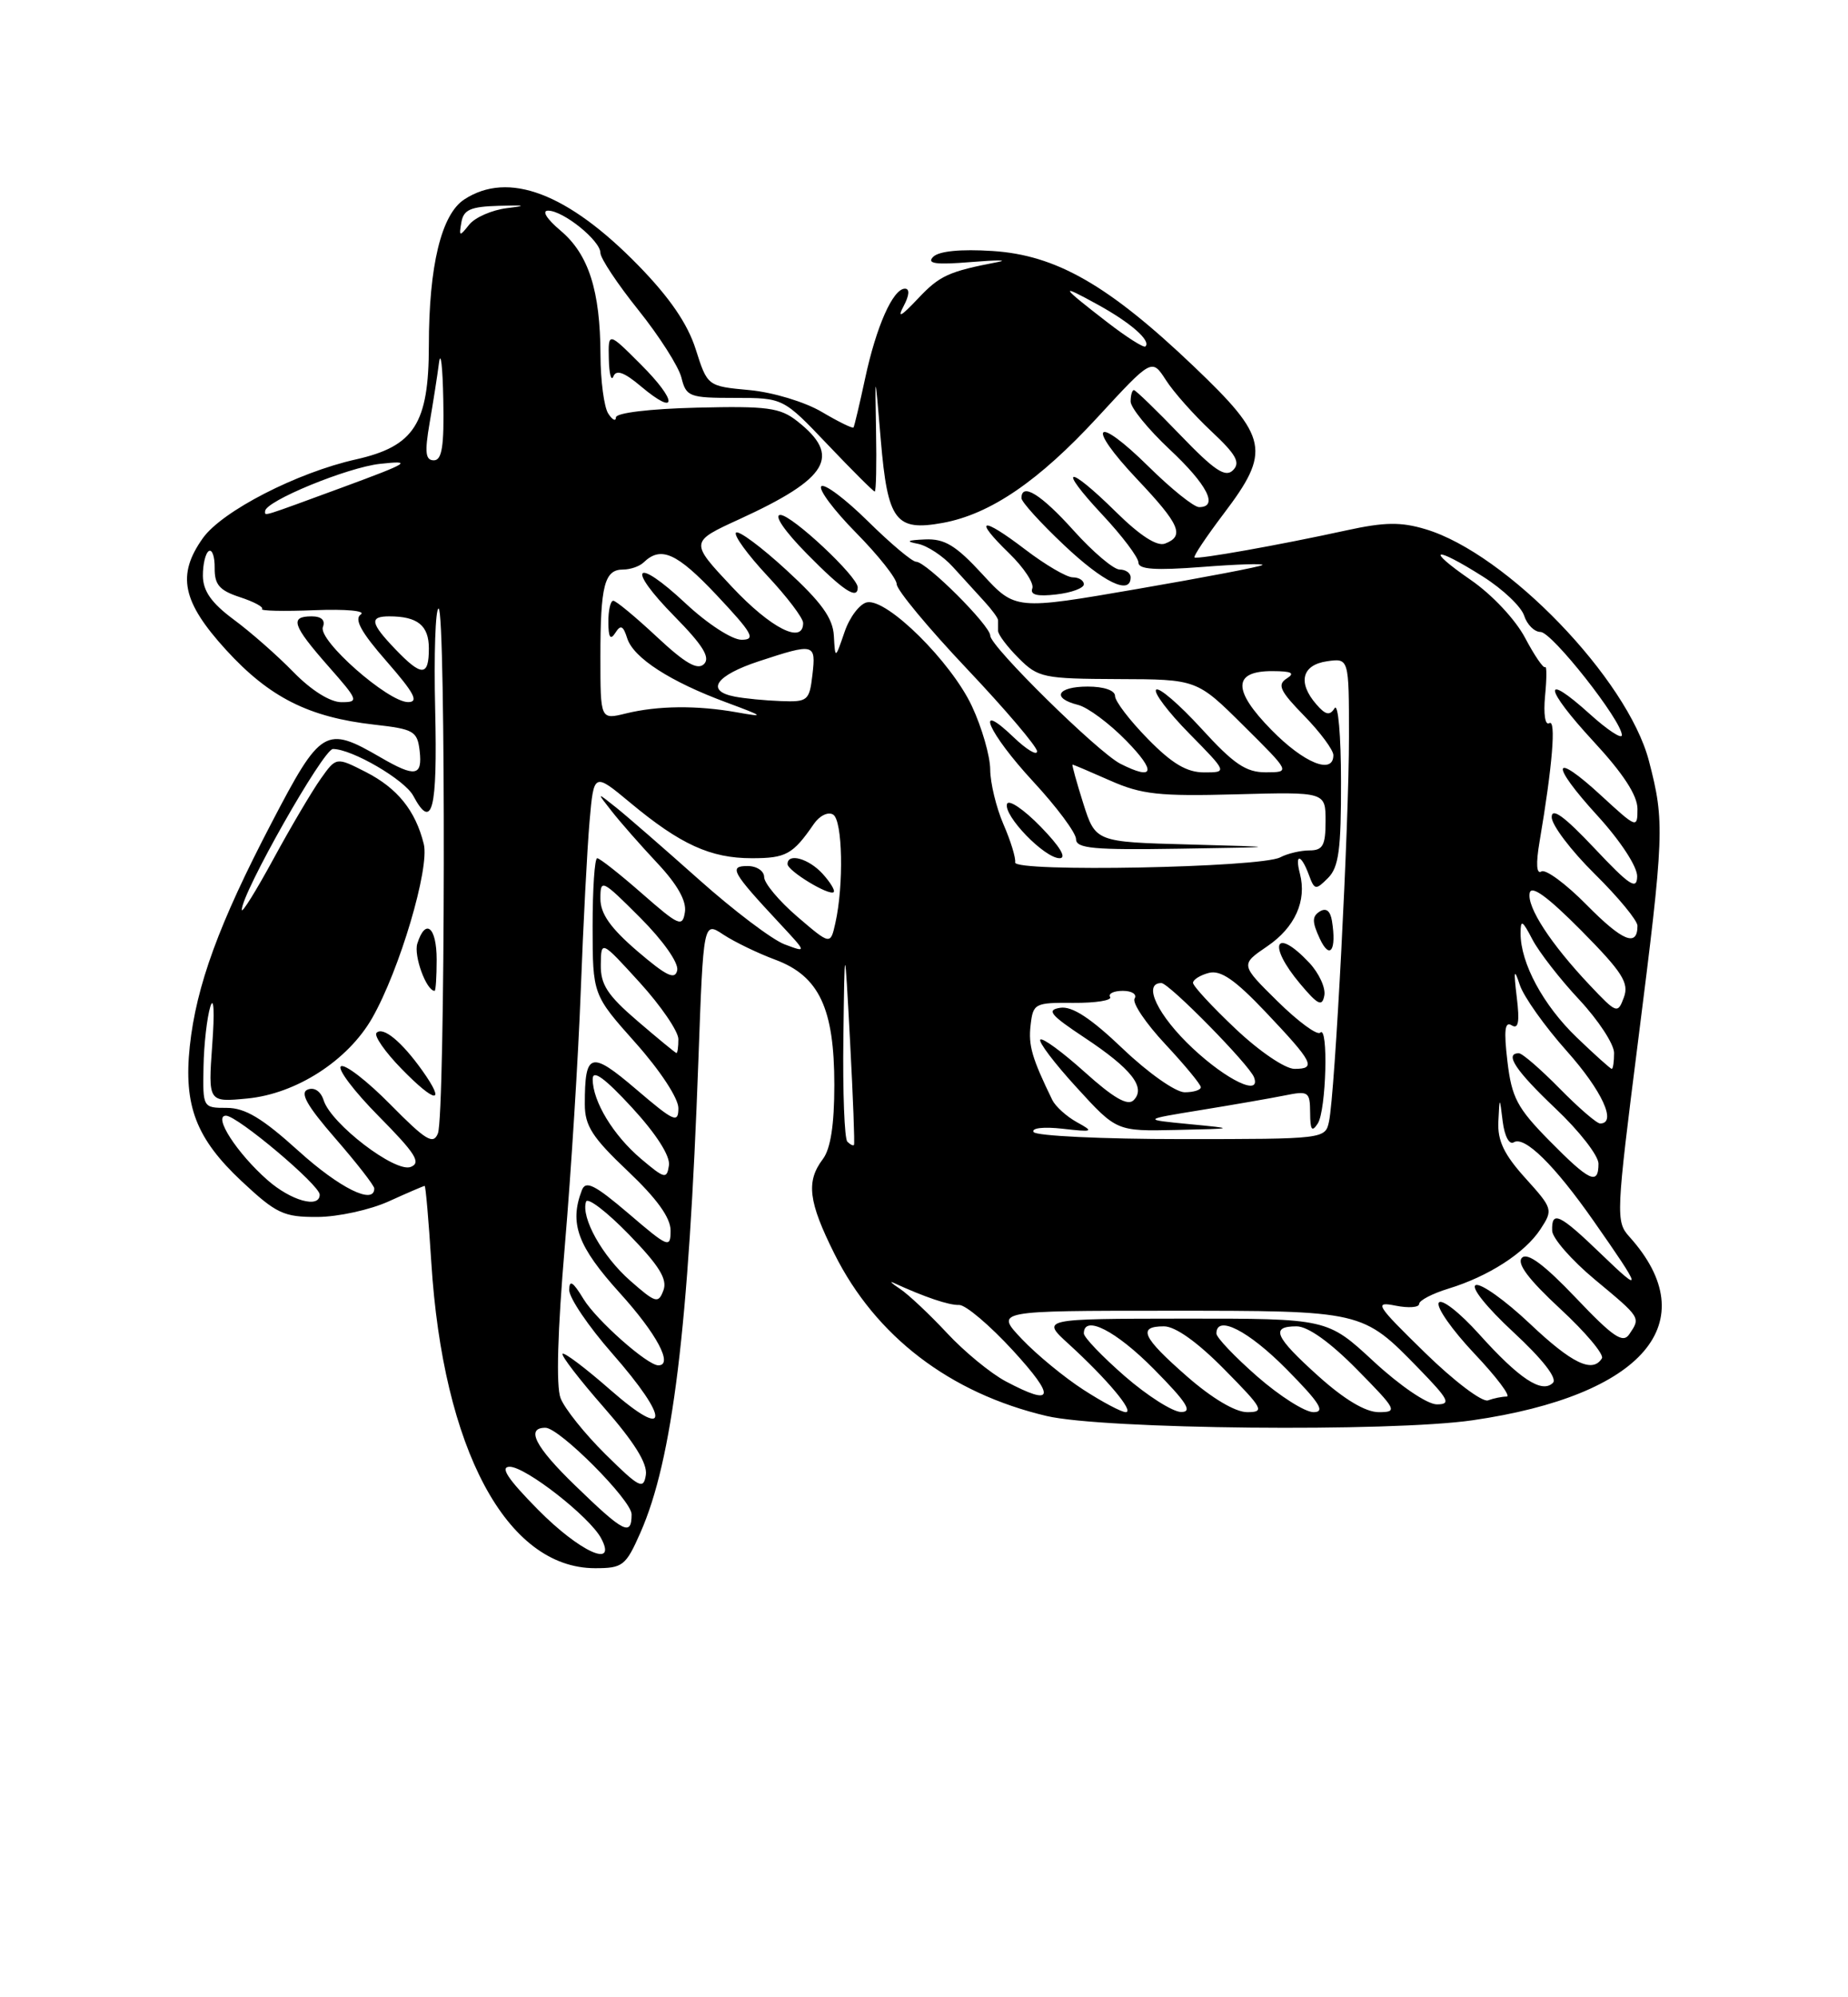 <?xml version="1.0" encoding="UTF-8" standalone="no"?>
<!DOCTYPE svg PUBLIC "-//W3C//DTD SVG 1.1//EN" "http://www.w3.org/Graphics/SVG/1.1/DTD/svg11.dtd" >
<svg xmlns="http://www.w3.org/2000/svg" xmlns:xlink="http://www.w3.org/1999/xlink" version="1.1" viewBox="0 0 237 256">
 <g >
 <path fill="currentColor"
d=" M 82.12 196.47 C 86.26 187.11 88.32 170.30 89.57 135.80 C 90.21 118.09 90.21 118.09 92.78 119.80 C 94.20 120.73 97.19 122.18 99.43 123.01 C 105.05 125.10 107.00 129.24 107.00 139.06 C 107.00 144.16 106.52 147.25 105.53 148.56 C 103.35 151.44 103.67 154.02 107.02 160.72 C 112.30 171.29 121.83 178.57 134.22 181.49 C 141.47 183.20 178.27 183.57 188.85 182.04 C 210.77 178.87 218.82 169.45 208.95 158.50 C 207.21 156.57 207.25 155.70 210.07 133.50 C 213.45 106.83 213.51 105.37 211.47 97.53 C 208.73 87.03 193.22 70.94 182.82 67.83 C 179.65 66.88 177.57 66.91 172.67 67.98 C 164.08 69.86 153.56 71.73 153.19 71.45 C 153.01 71.32 154.70 68.80 156.93 65.85 C 163.02 57.82 162.67 56.09 153.14 47.00 C 142.16 36.53 135.45 32.69 127.27 32.17 C 123.21 31.91 120.42 32.18 119.68 32.92 C 118.81 33.79 119.98 33.96 124.51 33.59 C 127.81 33.32 129.38 33.32 128.00 33.58 C 121.64 34.80 120.51 35.31 117.69 38.31 C 115.55 40.58 115.03 40.85 115.88 39.25 C 116.62 37.86 116.69 37.00 116.06 37.00 C 114.52 37.00 112.38 41.83 110.95 48.50 C 110.24 51.80 109.57 54.63 109.46 54.79 C 109.34 54.95 107.51 54.05 105.38 52.79 C 103.20 51.51 99.13 50.28 96.12 50.00 C 90.73 49.50 90.73 49.50 89.22 44.76 C 88.19 41.51 85.89 38.15 81.89 34.05 C 72.82 24.75 65.19 21.86 59.53 25.57 C 56.60 27.49 55.00 34.08 55.00 44.30 C 54.99 54.31 53.13 57.20 45.66 58.88 C 38.09 60.57 28.49 65.51 26.02 68.97 C 22.64 73.71 23.36 77.13 29.00 83.31 C 34.56 89.39 39.59 91.93 48.00 92.88 C 53.08 93.45 53.52 93.71 53.82 96.25 C 54.19 99.50 53.25 99.66 48.81 97.08 C 41.74 92.98 41.16 93.33 34.81 105.50 C 28.08 118.38 25.17 126.34 24.34 134.10 C 23.53 141.73 25.15 145.93 31.00 151.41 C 35.44 155.56 36.38 156.00 40.71 155.98 C 43.34 155.97 47.46 155.07 49.86 153.98 C 52.26 152.89 54.33 152.00 54.46 152.00 C 54.59 152.00 54.97 156.39 55.31 161.75 C 56.81 185.73 64.97 200.99 76.31 201.00 C 79.86 201.00 80.25 200.70 82.12 196.47 Z  M 69.00 193.50 C 65.10 189.55 64.08 188.00 65.37 188.00 C 67.42 188.00 75.61 194.40 77.09 197.16 C 79.21 201.12 74.36 198.92 69.00 193.50 Z  M 73.75 190.39 C 68.64 185.45 67.38 183.00 69.95 183.00 C 71.74 183.00 81.00 192.29 81.00 194.09 C 81.00 196.96 80.02 196.47 73.75 190.39 Z  M 77.65 186.40 C 74.98 183.76 72.39 180.52 71.89 179.20 C 71.30 177.67 71.51 170.55 72.44 159.65 C 73.24 150.22 74.16 135.53 74.48 127.00 C 74.80 118.47 75.31 108.69 75.61 105.26 C 76.16 99.01 76.16 99.01 80.83 102.89 C 87.26 108.24 91.13 110.00 96.41 110.00 C 100.81 110.00 101.67 109.53 104.38 105.60 C 105.11 104.54 106.21 104.01 106.85 104.41 C 108.06 105.15 108.23 113.43 107.13 118.32 C 106.50 121.13 106.50 121.13 102.25 117.49 C 99.91 115.48 98.00 113.20 98.00 112.42 C 98.00 111.64 97.05 111.00 95.88 111.00 C 93.42 111.00 93.86 111.78 99.95 118.31 C 103.50 122.12 103.50 122.12 100.62 121.04 C 99.03 120.44 94.08 116.70 89.62 112.72 C 85.15 108.74 80.38 104.59 79.00 103.49 C 76.50 101.50 76.50 101.50 78.47 104.00 C 79.55 105.38 82.17 108.36 84.30 110.63 C 86.86 113.35 88.06 115.48 87.84 116.90 C 87.53 118.88 87.08 118.68 82.34 114.53 C 79.50 112.04 76.91 110.00 76.59 110.00 C 76.26 110.00 76.00 113.94 76.00 118.75 C 76.01 127.50 76.01 127.50 81.50 133.66 C 84.65 137.19 87.00 140.77 87.00 142.03 C 87.00 144.02 86.45 143.77 81.60 139.63 C 75.74 134.63 75.00 134.84 75.00 141.53 C 75.00 144.30 75.96 145.79 80.50 150.09 C 84.23 153.62 86.00 156.07 86.00 157.72 C 86.00 160.03 85.72 159.92 80.62 155.55 C 76.25 151.83 75.11 151.26 74.62 152.56 C 72.99 156.81 74.07 159.74 79.50 165.74 C 84.24 170.97 86.38 175.00 84.43 175.00 C 83.02 175.00 76.50 169.22 74.84 166.51 C 73.48 164.27 73.01 163.97 73.00 165.35 C 73.00 166.36 75.47 170.01 78.50 173.46 C 85.99 181.99 85.86 184.79 78.27 178.14 C 75.12 175.38 72.37 173.30 72.15 173.52 C 71.93 173.73 74.32 176.83 77.45 180.40 C 81.34 184.84 83.05 187.58 82.83 189.04 C 82.53 190.97 82.01 190.70 77.65 186.40 Z  M 105.51 112.01 C 103.72 110.04 101.00 109.28 101.00 110.75 C 101.00 111.62 106.30 114.84 106.91 114.35 C 107.14 114.16 106.50 113.11 105.51 112.01 Z  M 138.95 178.13 C 136.50 176.55 132.95 173.63 131.05 171.63 C 127.61 168.00 127.61 168.00 149.85 168.00 C 174.85 168.00 174.70 167.97 181.96 175.42 C 185.82 179.39 186.13 180.00 184.27 180.00 C 183.04 180.00 179.54 177.62 176.17 174.50 C 170.23 169.00 170.23 169.00 151.87 169.01 C 133.50 169.03 133.50 169.03 137.05 172.26 C 141.98 176.76 145.54 181.00 144.37 181.00 C 143.83 181.00 141.39 179.71 138.95 178.13 Z  M 144.25 176.39 C 141.36 173.87 139.00 171.41 139.00 170.91 C 139.00 168.46 143.12 170.56 148.00 175.50 C 152.21 179.76 152.99 180.99 151.47 180.98 C 150.38 180.96 147.14 178.90 144.25 176.39 Z  M 152.23 176.42 C 146.48 171.39 145.84 170.00 149.28 170.00 C 150.73 170.00 153.57 172.02 157.00 175.50 C 162.00 180.56 162.24 181.00 159.95 181.00 C 158.43 181.00 155.44 179.23 152.23 176.42 Z  M 161.23 176.42 C 158.35 173.90 156.00 171.43 156.00 170.92 C 156.00 168.46 160.11 170.55 165.00 175.50 C 169.27 179.82 170.01 181.00 168.45 181.00 C 167.36 181.00 164.11 178.94 161.23 176.42 Z  M 169.11 176.41 C 163.46 171.33 162.88 170.00 166.28 170.00 C 167.73 170.00 170.57 172.02 174.00 175.50 C 179.14 180.71 179.29 181.00 176.82 181.00 C 175.13 181.00 172.42 179.38 169.11 176.41 Z  M 182.73 173.36 C 176.46 167.24 176.18 166.79 178.98 167.35 C 180.64 167.68 182.00 167.58 182.00 167.13 C 182.00 166.68 183.69 165.80 185.75 165.17 C 190.90 163.60 195.57 160.59 197.56 157.55 C 199.19 155.06 199.15 154.91 195.62 151.00 C 192.88 147.97 192.04 146.20 192.16 143.75 C 192.32 140.50 192.32 140.50 192.72 143.77 C 192.96 145.64 193.56 146.77 194.14 146.41 C 195.52 145.56 199.38 149.35 204.38 156.50 C 210.64 165.44 210.75 165.95 205.36 160.75 C 199.99 155.58 198.97 155.09 199.06 157.75 C 199.09 158.71 201.56 161.53 204.53 164.00 C 210.46 168.93 210.41 168.85 208.96 171.00 C 208.14 172.23 206.90 171.40 202.09 166.34 C 198.05 162.10 195.90 160.50 195.19 161.21 C 194.48 161.92 196.00 163.96 200.07 167.73 C 203.33 170.74 205.74 173.61 205.44 174.10 C 204.24 176.04 201.61 174.78 196.18 169.64 C 193.05 166.69 189.95 164.47 189.27 164.71 C 188.57 164.96 190.62 167.53 194.07 170.73 C 197.83 174.21 199.74 176.66 199.16 177.24 C 197.75 178.65 194.85 176.74 189.69 171.00 C 187.19 168.22 184.87 166.41 184.52 166.97 C 184.17 167.54 186.23 170.47 189.09 173.50 C 191.95 176.52 193.81 179.00 193.23 179.00 C 192.64 179.00 191.56 179.22 190.83 179.49 C 190.10 179.76 186.45 177.00 182.73 173.36 Z  M 129.00 177.06 C 127.07 176.04 123.67 173.25 121.44 170.85 C 119.21 168.46 116.51 165.92 115.44 165.21 C 114.37 164.50 114.00 164.15 114.61 164.43 C 118.57 166.25 121.70 167.31 123.00 167.26 C 123.83 167.23 126.93 169.86 129.91 173.10 C 135.45 179.15 135.18 180.33 129.00 177.06 Z  M 80.81 164.14 C 77.25 161.01 74.48 156.06 75.16 154.02 C 75.36 153.43 77.83 155.32 80.65 158.22 C 84.54 162.22 85.62 163.96 85.08 165.39 C 84.43 167.12 84.10 167.03 80.81 164.14 Z  M 34.30 151.25 C 30.38 147.80 27.28 143.00 28.98 143.00 C 30.44 143.00 41.00 151.89 41.00 153.12 C 41.00 154.93 37.31 153.90 34.30 151.25 Z  M 38.26 147.50 C 33.65 143.33 31.44 142.00 29.09 142.00 C 26.02 142.00 26.00 141.97 26.10 136.75 C 26.15 133.86 26.55 130.38 26.98 129.00 C 27.42 127.60 27.53 129.75 27.22 133.89 C 26.69 141.28 26.69 141.28 31.70 140.80 C 37.99 140.20 44.62 135.93 47.74 130.47 C 51.25 124.31 55.11 111.30 54.35 108.19 C 53.29 103.90 50.98 101.03 46.91 98.95 C 43.12 97.02 43.12 97.02 41.14 99.81 C 40.05 101.34 37.32 105.95 35.09 110.05 C 32.86 114.15 31.02 117.11 31.01 116.62 C 30.98 114.50 41.47 96.00 42.70 96.00 C 45.14 96.00 51.90 99.94 53.00 102.00 C 55.43 106.54 56.11 103.87 55.81 91.00 C 55.64 83.85 55.84 78.00 56.25 78.00 C 57.19 78.00 57.11 142.87 56.16 145.27 C 55.57 146.76 54.62 146.18 50.06 141.56 C 47.09 138.55 44.24 136.35 43.73 136.67 C 43.22 136.98 45.40 139.87 48.58 143.08 C 53.30 147.85 54.05 149.04 52.67 149.57 C 50.68 150.34 42.47 144.05 41.51 141.04 C 41.15 139.88 40.32 139.32 39.47 139.65 C 38.42 140.05 39.36 141.72 43.02 145.93 C 45.76 149.08 48.00 151.96 48.00 152.33 C 48.00 154.49 43.54 152.28 38.26 147.50 Z  M 54.16 137.22 C 51.51 133.50 49.13 131.54 48.29 132.38 C 47.93 132.74 49.37 134.82 51.50 137.00 C 55.86 141.47 57.26 141.58 54.16 137.22 Z  M 56.00 123.00 C 56.00 118.81 54.57 117.62 53.52 120.94 C 53.03 122.49 54.68 127.00 55.74 127.00 C 55.88 127.00 56.00 125.20 56.00 123.00 Z  M 82.21 148.53 C 78.65 145.52 76.00 141.15 76.01 138.30 C 76.01 137.05 77.55 138.17 81.05 141.96 C 84.17 145.35 85.97 148.17 85.79 149.37 C 85.52 151.16 85.25 151.10 82.21 148.53 Z  M 198.69 146.19 C 194.57 142.01 193.87 140.68 193.32 136.03 C 192.85 132.05 192.99 130.87 193.87 131.42 C 194.73 131.95 194.91 131.00 194.52 127.82 C 194.10 124.33 194.18 124.03 194.91 126.24 C 195.41 127.75 198.11 131.55 200.91 134.69 C 205.46 139.79 207.40 144.00 205.21 144.00 C 204.77 144.00 202.43 141.97 200.00 139.50 C 197.57 137.03 195.23 135.00 194.79 135.00 C 192.89 135.00 194.38 137.24 199.50 142.09 C 202.53 144.95 205.00 148.12 205.00 149.15 C 205.00 151.97 203.85 151.43 198.69 146.19 Z  M 108.67 146.33 C 108.30 145.97 108.07 140.00 108.16 133.08 C 108.32 120.50 108.32 120.50 109.02 133.50 C 109.40 140.65 109.63 146.61 109.52 146.75 C 109.42 146.89 109.03 146.70 108.67 146.33 Z  M 132.56 145.10 C 132.24 144.58 133.84 144.40 136.25 144.67 C 140.21 145.12 140.34 145.06 138.10 143.83 C 136.78 143.10 135.37 141.82 134.96 141.00 C 132.35 135.64 131.87 134.01 132.17 131.41 C 132.49 128.61 132.69 128.50 137.68 128.54 C 140.53 128.56 142.64 128.22 142.37 127.79 C 142.10 127.35 142.84 127.00 144.00 127.00 C 145.16 127.00 145.84 127.44 145.51 127.99 C 145.17 128.53 146.95 131.17 149.45 133.84 C 151.95 136.52 154.00 139.00 154.00 139.35 C 154.00 139.71 153.07 140.00 151.93 140.00 C 150.77 140.00 147.25 137.52 144.00 134.42 C 139.89 130.50 137.51 128.94 135.98 129.17 C 134.17 129.45 134.67 130.07 139.09 133.00 C 145.13 137.00 147.00 139.40 145.38 141.02 C 144.62 141.78 142.81 140.74 139.12 137.42 C 136.26 134.85 133.70 132.97 133.42 133.25 C 133.14 133.52 135.23 136.28 138.06 139.37 C 143.20 145.00 143.20 145.00 150.85 144.83 C 158.50 144.66 158.50 144.66 152.50 144.08 C 146.50 143.50 146.50 143.50 154.00 142.28 C 158.12 141.61 162.96 140.77 164.75 140.41 C 167.81 139.79 168.00 139.91 168.02 142.62 C 168.03 144.85 168.25 145.16 169.00 144.00 C 170.09 142.31 170.38 131.28 169.31 132.36 C 168.93 132.74 166.47 130.93 163.84 128.34 C 159.07 123.64 159.07 123.64 162.52 121.29 C 166.08 118.87 167.61 115.46 166.71 111.98 C 166.02 109.34 166.86 109.44 167.85 112.11 C 168.58 114.10 168.73 114.12 170.31 112.54 C 171.69 111.17 172.00 108.87 171.98 100.18 C 171.98 94.31 171.61 90.07 171.16 90.77 C 170.54 91.76 170.00 91.65 168.81 90.27 C 166.40 87.50 166.95 85.23 170.17 84.76 C 173.00 84.35 173.00 84.35 173.00 94.42 C 173.01 105.52 171.21 140.18 170.44 143.75 C 169.97 145.98 169.83 146.00 151.54 146.00 C 141.41 146.00 132.87 145.59 132.56 145.10 Z  M 167.92 123.41 C 163.51 118.72 162.50 121.06 166.75 126.11 C 169.02 128.81 169.56 129.07 169.84 127.60 C 170.03 126.62 169.16 124.74 167.92 123.41 Z  M 170.82 118.04 C 170.61 116.74 170.07 116.32 169.25 116.83 C 168.26 117.46 168.26 118.15 169.25 120.29 C 170.55 123.09 171.43 121.83 170.82 118.04 Z  M 152.96 134.36 C 148.49 130.18 146.48 126.00 148.94 126.00 C 149.93 126.00 160.25 136.50 160.83 138.09 C 161.74 140.56 157.37 138.49 152.96 134.36 Z  M 158.44 131.85 C 155.45 129.03 153.00 126.38 153.00 125.97 C 153.00 125.57 153.91 124.99 155.03 124.70 C 156.54 124.31 158.37 125.56 162.28 129.68 C 168.44 136.18 168.86 137.00 166.02 137.00 C 164.82 137.00 161.51 134.76 158.44 131.85 Z  M 202.20 132.96 C 197.91 128.84 195.00 123.44 195.01 119.63 C 195.01 117.81 195.23 117.92 196.54 120.44 C 197.39 122.05 200.08 125.52 202.54 128.14 C 204.99 130.77 207.00 133.83 207.00 134.96 C 207.00 136.08 206.87 137.00 206.70 137.00 C 206.54 137.00 204.51 135.18 202.20 132.96 Z  M 81.75 130.86 C 77.91 127.57 77.01 126.19 77.05 123.65 C 77.09 120.50 77.09 120.50 82.05 125.94 C 84.77 128.93 87.00 132.20 87.00 133.19 C 87.00 134.19 86.89 134.98 86.75 134.97 C 86.61 134.95 84.36 133.10 81.75 130.86 Z  M 203.88 126.27 C 198.88 120.98 195.80 116.26 196.18 114.45 C 196.40 113.41 198.50 114.95 202.79 119.27 C 208.08 124.62 208.94 125.98 208.26 127.83 C 207.47 129.97 207.34 129.93 203.88 126.27 Z  M 81.75 121.92 C 78.29 118.95 77.00 117.12 77.00 115.18 C 77.00 112.62 77.19 112.71 82.10 117.62 C 85.04 120.56 87.05 123.42 86.85 124.36 C 86.58 125.64 85.48 125.11 81.75 121.92 Z  M 203.50 116.00 C 200.84 113.30 198.22 111.36 197.68 111.70 C 197.05 112.09 196.96 110.72 197.44 107.90 C 199.10 98.15 199.59 92.13 198.69 92.69 C 198.16 93.02 197.93 91.54 198.15 89.19 C 198.37 86.96 198.37 85.30 198.16 85.51 C 197.95 85.72 196.79 84.03 195.59 81.76 C 194.35 79.41 191.35 76.21 188.60 74.32 C 182.66 70.22 183.90 69.92 190.21 73.92 C 192.74 75.52 195.11 77.77 195.47 78.92 C 195.84 80.06 196.78 81.00 197.57 81.00 C 199.03 81.00 208.00 92.38 208.00 94.23 C 208.00 94.78 206.16 93.57 203.91 91.54 C 197.71 85.94 198.00 88.15 204.36 95.03 C 208.17 99.14 210.00 101.95 210.00 103.68 C 210.00 106.20 209.91 106.17 205.42 102.04 C 199.04 96.15 198.68 97.78 204.87 104.55 C 207.82 107.78 209.98 111.08 209.96 112.33 C 209.93 114.13 208.99 113.51 204.46 108.70 C 200.61 104.62 199.00 103.45 199.00 104.74 C 199.00 105.74 201.47 109.01 204.50 112.00 C 207.53 114.99 210.00 117.98 210.00 118.66 C 210.00 121.43 208.08 120.64 203.50 116.00 Z  M 130.19 110.54 C 130.29 109.97 129.61 107.76 128.68 105.63 C 127.76 103.50 127.00 100.35 126.99 98.63 C 126.98 96.91 125.93 93.25 124.64 90.50 C 121.99 84.84 113.78 76.70 111.20 77.20 C 110.27 77.38 108.96 79.09 108.31 81.01 C 107.11 84.50 107.11 84.50 106.94 81.50 C 106.82 79.23 105.35 77.19 100.88 73.09 C 97.64 70.11 94.72 67.94 94.39 68.27 C 94.07 68.60 95.87 71.08 98.40 73.79 C 100.93 76.49 103.00 79.22 103.00 79.85 C 103.00 82.64 98.87 80.54 93.88 75.23 C 88.46 69.46 88.46 69.46 94.84 66.54 C 106.27 61.30 107.95 58.46 102.24 53.98 C 100.05 52.25 98.40 52.03 89.37 52.25 C 83.31 52.40 79.00 52.92 78.99 53.50 C 78.98 54.05 78.53 53.83 78.00 53.00 C 77.47 52.17 77.02 48.80 77.01 45.50 C 76.98 37.25 75.49 32.59 71.89 29.56 C 70.12 28.07 69.45 27.00 70.29 27.00 C 72.24 27.00 77.00 30.84 77.00 32.41 C 77.00 33.10 79.19 36.40 81.87 39.74 C 84.54 43.07 87.03 46.97 87.39 48.40 C 88.00 50.85 88.39 51.00 94.24 51.00 C 100.45 51.00 100.45 51.00 106.16 57.00 C 109.30 60.30 112.01 63.00 112.18 63.00 C 112.36 63.00 112.43 59.52 112.35 55.25 C 112.21 47.50 112.21 47.50 112.96 56.41 C 113.84 66.78 114.85 68.12 120.91 67.02 C 127.01 65.90 133.21 61.67 140.76 53.48 C 147.72 45.93 147.72 45.93 149.52 48.71 C 150.50 50.25 153.12 53.19 155.34 55.27 C 158.54 58.26 159.11 59.29 158.13 60.27 C 157.15 61.25 155.75 60.31 151.36 55.75 C 148.32 52.59 145.64 50.00 145.42 50.00 C 145.19 50.00 145.00 50.66 145.00 51.46 C 145.00 52.26 147.25 55.02 150.00 57.60 C 154.83 62.12 156.31 65.00 153.78 65.00 C 153.11 65.00 150.20 62.66 147.31 59.81 C 140.42 53.01 139.18 54.38 145.84 61.43 C 151.31 67.21 151.96 68.70 149.42 69.67 C 148.39 70.07 146.23 68.68 143.14 65.64 C 136.86 59.45 135.50 59.69 141.36 65.96 C 143.91 68.68 146.00 71.45 146.00 72.11 C 146.00 72.98 148.16 73.13 154.15 72.67 C 158.63 72.32 162.11 72.21 161.90 72.42 C 161.68 72.63 154.46 74.01 145.86 75.49 C 130.21 78.19 130.21 78.19 125.98 73.59 C 122.57 69.89 121.14 69.03 118.62 69.14 C 116.34 69.24 116.10 69.39 117.71 69.70 C 118.92 69.94 120.95 71.27 122.21 72.67 C 123.47 74.06 125.29 76.06 126.25 77.10 C 127.21 78.15 128.00 79.22 128.00 79.50 C 128.00 79.78 128.00 80.39 128.00 80.86 C 128.00 81.34 129.19 82.91 130.64 84.36 C 133.13 86.86 133.82 87.00 143.39 87.04 C 153.50 87.07 153.50 87.07 159.50 93.03 C 165.50 98.98 165.50 98.98 162.35 98.99 C 159.79 99.00 158.23 97.94 154.06 93.37 C 151.23 90.28 148.63 88.04 148.27 88.40 C 147.91 88.75 149.83 91.29 152.52 94.02 C 157.42 99.00 157.42 99.00 154.42 99.00 C 152.20 99.00 150.31 97.88 147.21 94.71 C 144.89 92.35 143.00 89.88 143.00 89.21 C 143.00 88.49 141.58 88.00 139.50 88.00 C 135.58 88.00 134.79 89.48 138.26 90.35 C 139.50 90.66 142.29 92.73 144.46 94.96 C 148.33 98.92 148.02 100.09 143.68 97.89 C 140.80 96.42 127.00 82.85 127.00 81.48 C 127.00 80.18 118.80 72.00 117.49 72.00 C 116.98 72.00 114.20 69.66 111.31 66.81 C 108.41 63.95 105.73 61.94 105.33 62.33 C 104.94 62.73 106.95 65.41 109.81 68.31 C 112.66 71.20 115.00 74.16 115.00 74.88 C 115.00 75.61 119.05 80.49 124.00 85.72 C 128.95 90.95 133.00 95.71 133.00 96.30 C 133.00 96.89 131.65 96.08 130.00 94.50 C 124.79 89.50 126.75 93.96 132.50 100.17 C 135.53 103.44 138.00 106.76 138.00 107.56 C 138.00 108.75 140.27 108.96 151.25 108.78 C 164.50 108.57 164.50 108.57 152.50 108.24 C 140.50 107.92 140.50 107.92 138.92 102.96 C 138.06 100.23 137.44 98.00 137.55 98.00 C 137.66 98.00 139.84 98.93 142.40 100.06 C 146.40 101.83 148.69 102.08 158.53 101.81 C 170.00 101.50 170.00 101.50 170.00 105.25 C 170.00 108.37 169.65 109.00 167.93 109.00 C 166.80 109.00 165.11 109.40 164.18 109.89 C 161.67 111.21 129.97 111.82 130.19 110.54 Z  M 133.46 105.96 C 131.30 103.74 129.36 102.43 129.15 103.04 C 128.66 104.53 133.96 110.00 135.89 110.00 C 136.84 110.00 135.94 108.50 133.46 105.96 Z  M 139.00 74.89 C 139.00 74.40 138.36 74.00 137.58 74.00 C 136.79 74.00 134.05 72.39 131.48 70.43 C 125.83 66.12 124.75 66.39 129.44 70.94 C 131.31 72.76 132.64 74.77 132.39 75.42 C 132.08 76.24 133.03 76.48 135.47 76.19 C 137.41 75.97 139.00 75.38 139.00 74.89 Z  M 110.00 75.29 C 110.00 73.90 101.56 66.00 100.08 66.00 C 99.20 66.00 100.61 68.07 103.50 71.00 C 108.14 75.71 110.00 76.94 110.00 75.29 Z  M 145.00 74.00 C 145.00 73.45 144.37 73.00 143.59 73.00 C 142.82 73.00 140.16 70.75 137.69 68.00 C 133.52 63.36 131.00 61.80 131.00 63.85 C 131.00 64.33 133.45 67.03 136.44 69.85 C 141.51 74.65 145.00 76.34 145.00 74.00 Z  M 82.20 46.73 C 78.00 42.53 78.00 42.53 78.08 46.01 C 78.12 47.93 78.39 48.93 78.67 48.24 C 79.03 47.34 80.07 47.72 82.21 49.53 C 86.91 53.48 86.91 51.43 82.20 46.73 Z  M 163.07 93.57 C 158.04 88.45 158.09 85.99 163.22 86.02 C 165.67 86.03 166.12 86.27 165.01 86.97 C 163.77 87.76 164.16 88.58 167.26 91.75 C 169.32 93.86 171.00 96.13 171.00 96.79 C 171.00 99.34 167.24 97.82 163.07 93.57 Z  M 77.00 84.21 C 77.00 75.02 77.52 73.00 79.91 73.00 C 80.84 73.00 82.03 72.59 82.55 72.08 C 84.76 69.95 86.80 70.86 91.90 76.27 C 96.52 81.19 96.98 82.00 95.10 82.00 C 93.88 82.00 90.72 79.95 87.94 77.35 C 81.40 71.23 80.21 72.62 86.52 79.02 C 90.14 82.70 91.12 84.28 90.29 85.11 C 89.46 85.94 87.88 85.03 84.23 81.62 C 81.51 79.08 79.00 77.00 78.65 77.00 C 78.29 77.00 78.01 78.24 78.02 79.75 C 78.03 81.71 78.28 82.10 78.91 81.12 C 79.60 80.03 79.92 80.18 80.44 81.82 C 81.24 84.32 85.95 87.37 93.18 90.04 C 98.03 91.84 98.15 91.95 94.50 91.30 C 89.38 90.39 84.36 90.44 80.25 91.45 C 77.00 92.25 77.00 92.25 77.00 84.21 Z  M 37.64 86.15 C 35.58 84.03 32.12 80.99 29.96 79.40 C 27.12 77.29 26.04 75.76 26.02 73.81 C 26.01 72.33 26.35 70.90 26.78 70.63 C 27.21 70.37 27.55 71.35 27.53 72.81 C 27.51 74.95 28.15 75.68 30.77 76.54 C 32.58 77.13 33.85 77.82 33.60 78.06 C 33.36 78.30 36.38 78.37 40.33 78.21 C 44.37 78.05 46.96 78.29 46.27 78.76 C 45.39 79.36 46.32 81.05 49.60 84.79 C 53.14 88.84 53.75 90.00 52.33 89.99 C 49.75 89.98 40.76 82.06 41.41 80.37 C 41.75 79.50 41.23 79.00 39.97 79.00 C 37.12 79.00 37.50 80.15 42.08 85.36 C 45.97 89.77 46.05 90.00 43.79 90.00 C 42.34 90.00 39.93 88.49 37.64 86.15 Z  M 94.25 89.29 C 90.42 88.56 91.77 86.58 97.34 84.75 C 104.46 82.41 104.66 82.46 104.19 86.50 C 103.80 89.82 103.59 89.99 100.14 89.86 C 98.14 89.79 95.49 89.53 94.25 89.29 Z  M 50.69 83.20 C 47.50 79.87 47.34 79.00 49.92 79.00 C 53.56 79.00 55.00 80.17 55.00 83.11 C 55.00 86.73 54.09 86.75 50.69 83.20 Z  M 34.00 65.52 C 34.00 64.24 44.56 59.90 48.76 59.45 C 53.00 58.99 52.49 59.31 44.00 62.44 C 33.27 66.38 34.00 66.16 34.00 65.52 Z  M 55.09 54.25 C 55.54 51.64 56.09 48.15 56.30 46.50 C 56.52 44.85 56.77 46.99 56.85 51.25 C 56.97 57.20 56.68 59.00 55.64 59.00 C 54.56 59.00 54.45 57.99 55.09 54.25 Z  M 142.00 41.30 C 135.94 36.62 135.75 36.27 140.81 39.06 C 145.05 41.39 147.66 43.70 146.89 44.41 C 146.68 44.61 144.47 43.21 142.00 41.30 Z  M 59.17 28.50 C 59.45 26.87 60.35 26.48 64.01 26.38 C 67.40 26.28 67.65 26.36 65.00 26.68 C 63.08 26.92 60.90 27.87 60.16 28.81 C 58.93 30.36 58.85 30.34 59.17 28.50 Z "/>
</g>
</svg>